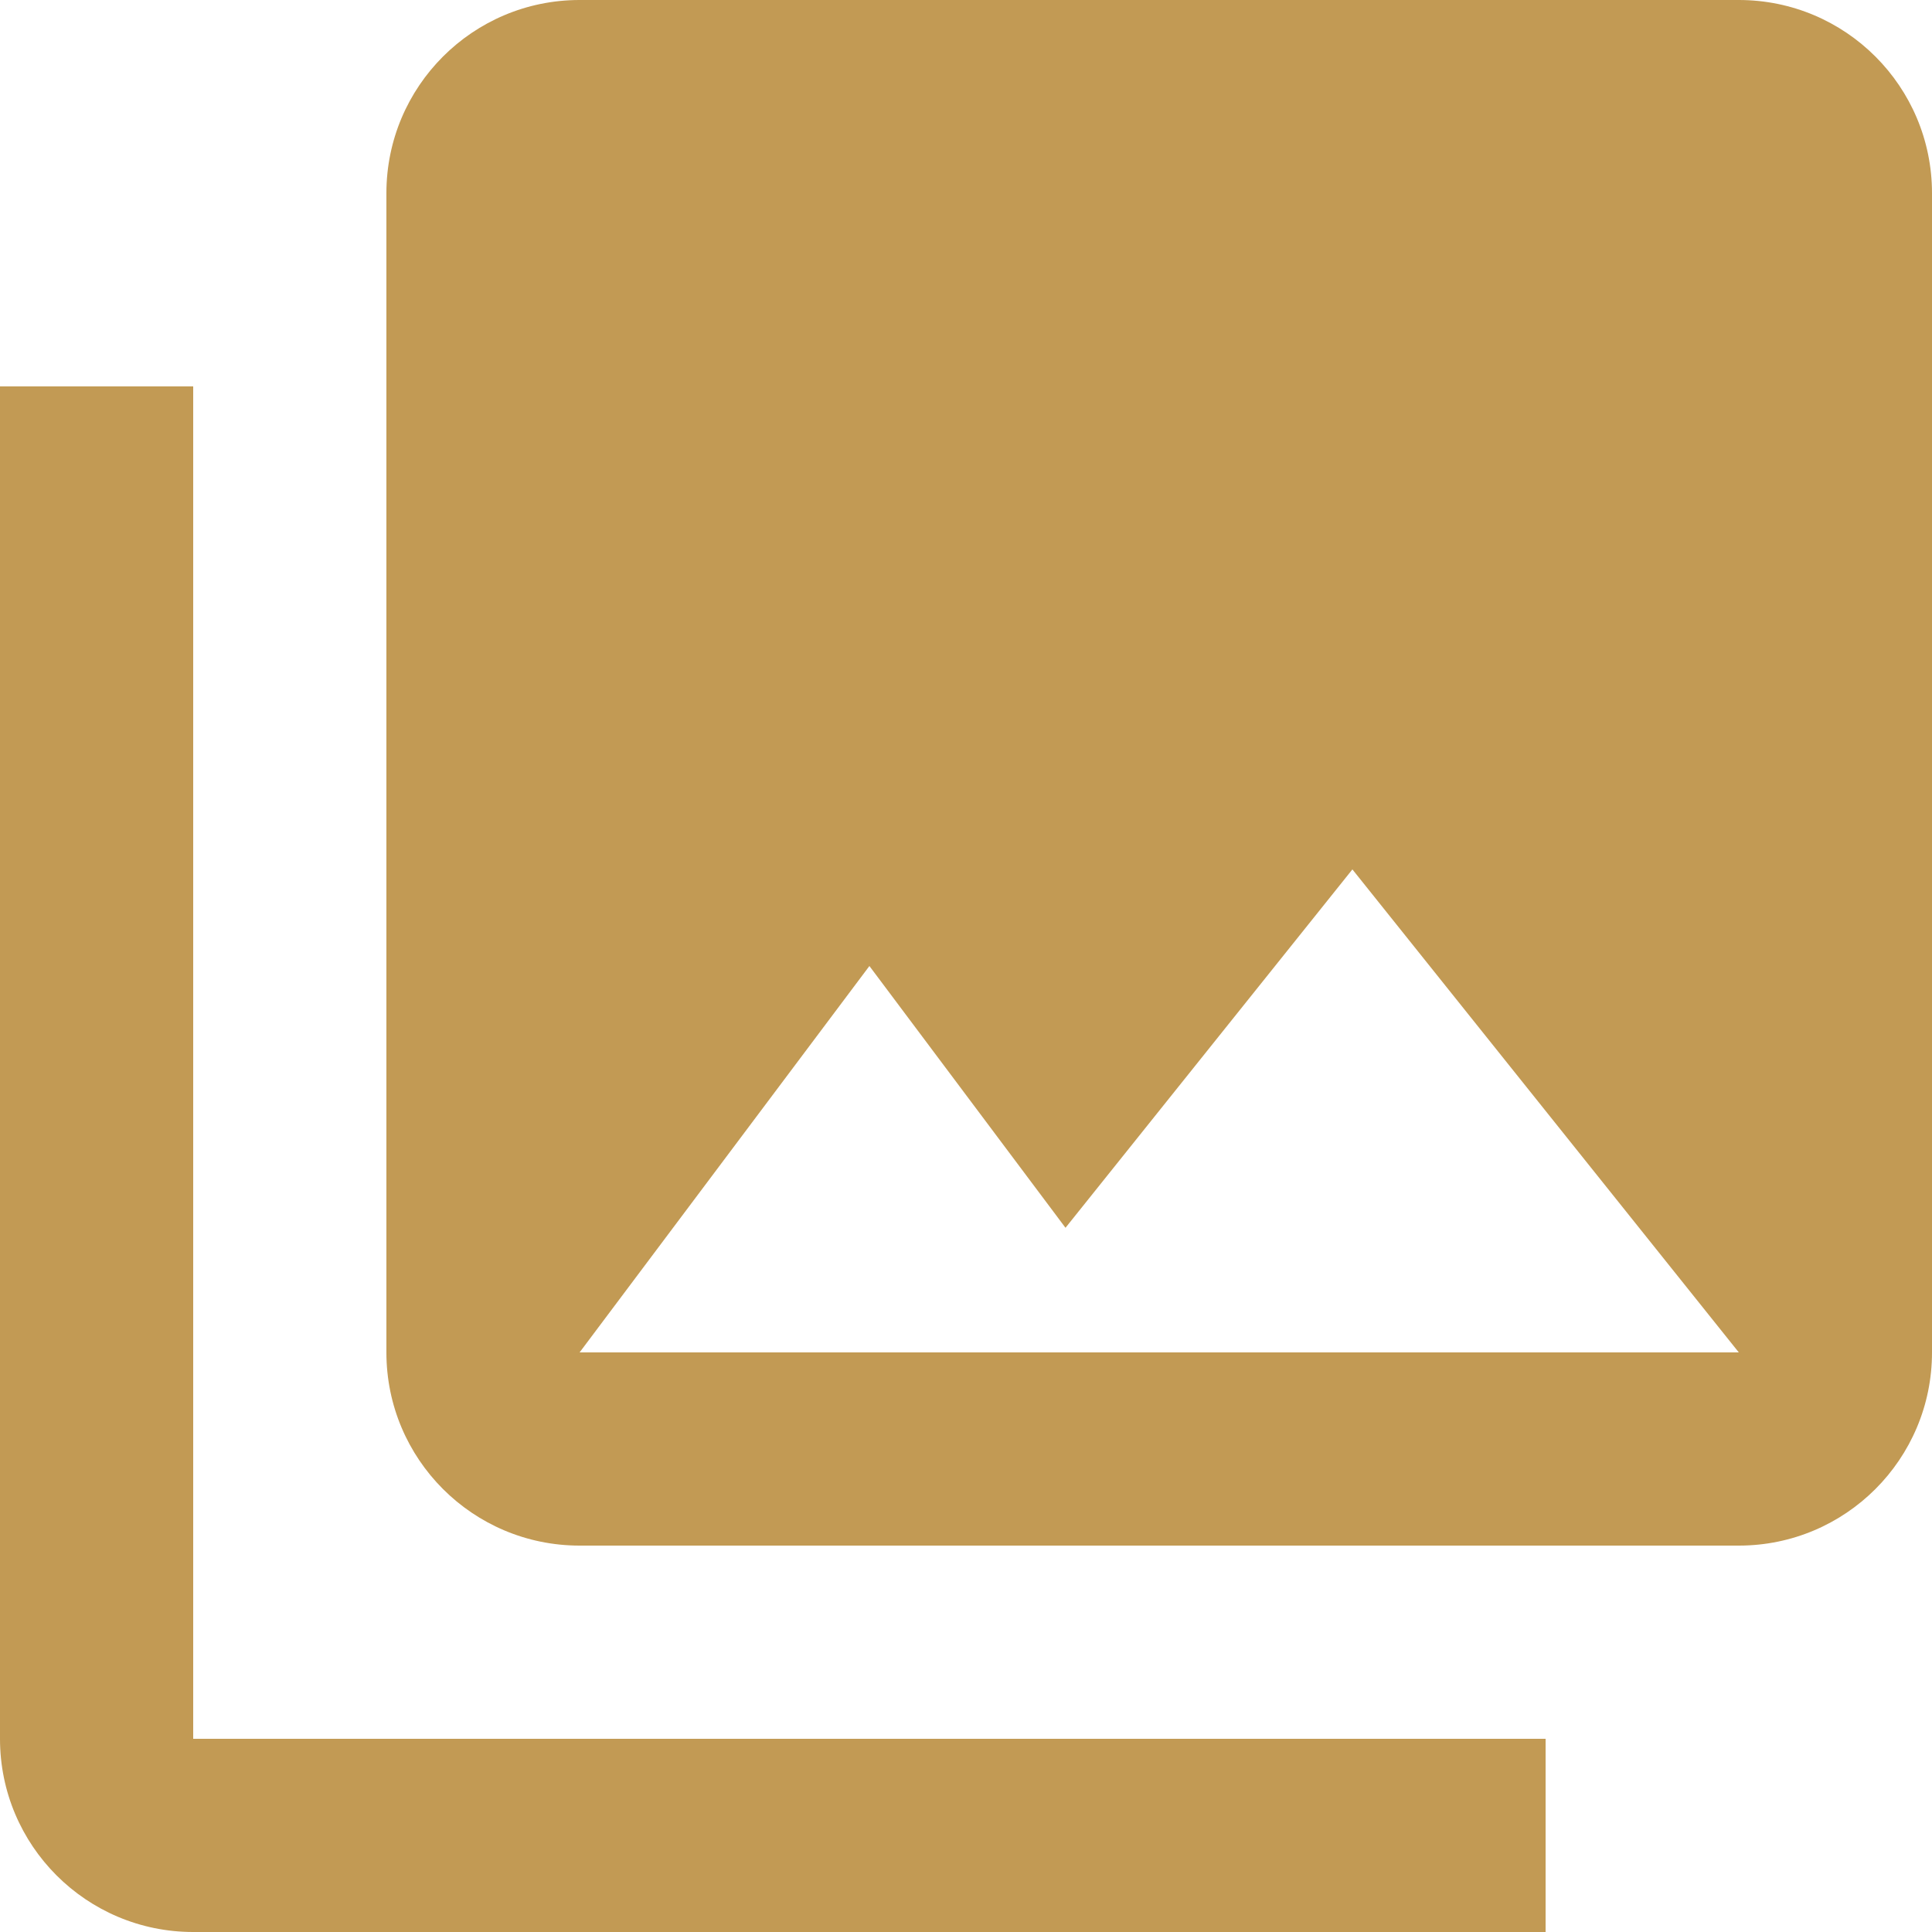 <?xml version="1.0" encoding="iso-8859-1"?><!-- Generator: Adobe Illustrator 19.0.0, SVG Export Plug-In . SVG Version: 6.00 Build 0)  -->
<svg style="enable-background:new 0 0 426.667 426.667;" id="Capa_1" version="1.1"
    viewBox="0 0 426.667 426.667" x="0px" xmlns="http://www.w3.org/2000/svg" y="0px"
    xml:space="preserve">
<g>
	<g>
		<g>
			<path
                d="M42.667,85.333H0V384c0,23.573,19.093,42.667,42.667,42.667h298.667V384H42.667V85.333z"
                fill="#c29a54" />
            <path d="M384,0H128c-23.573,0-42.667,19.093-42.667,42.667v256c0,23.573,19.093,42.667,42.667,42.667h256
				c23.573,0,42.667-19.093,42.667-42.667v-256C426.667,19.093,407.573,0,384,0z M128,298.667l64-85.333l43.307,57.813L298.667,192
				L384,298.667H128z" fill="#c29a54" />
		</g>
	</g>
</g>
    <g>
</g>
    <g>
</g>
    <g>
</g>
    <g>
</g>
    <g>
</g>
    <g>
</g>
    <g>
</g>
    <g>
</g>
    <g>
</g>
    <g>
</g>
    <g>
</g>
    <g>
</g>
    <g>
</g>
    <g>
</g>
    <g>
</g>
</svg>
